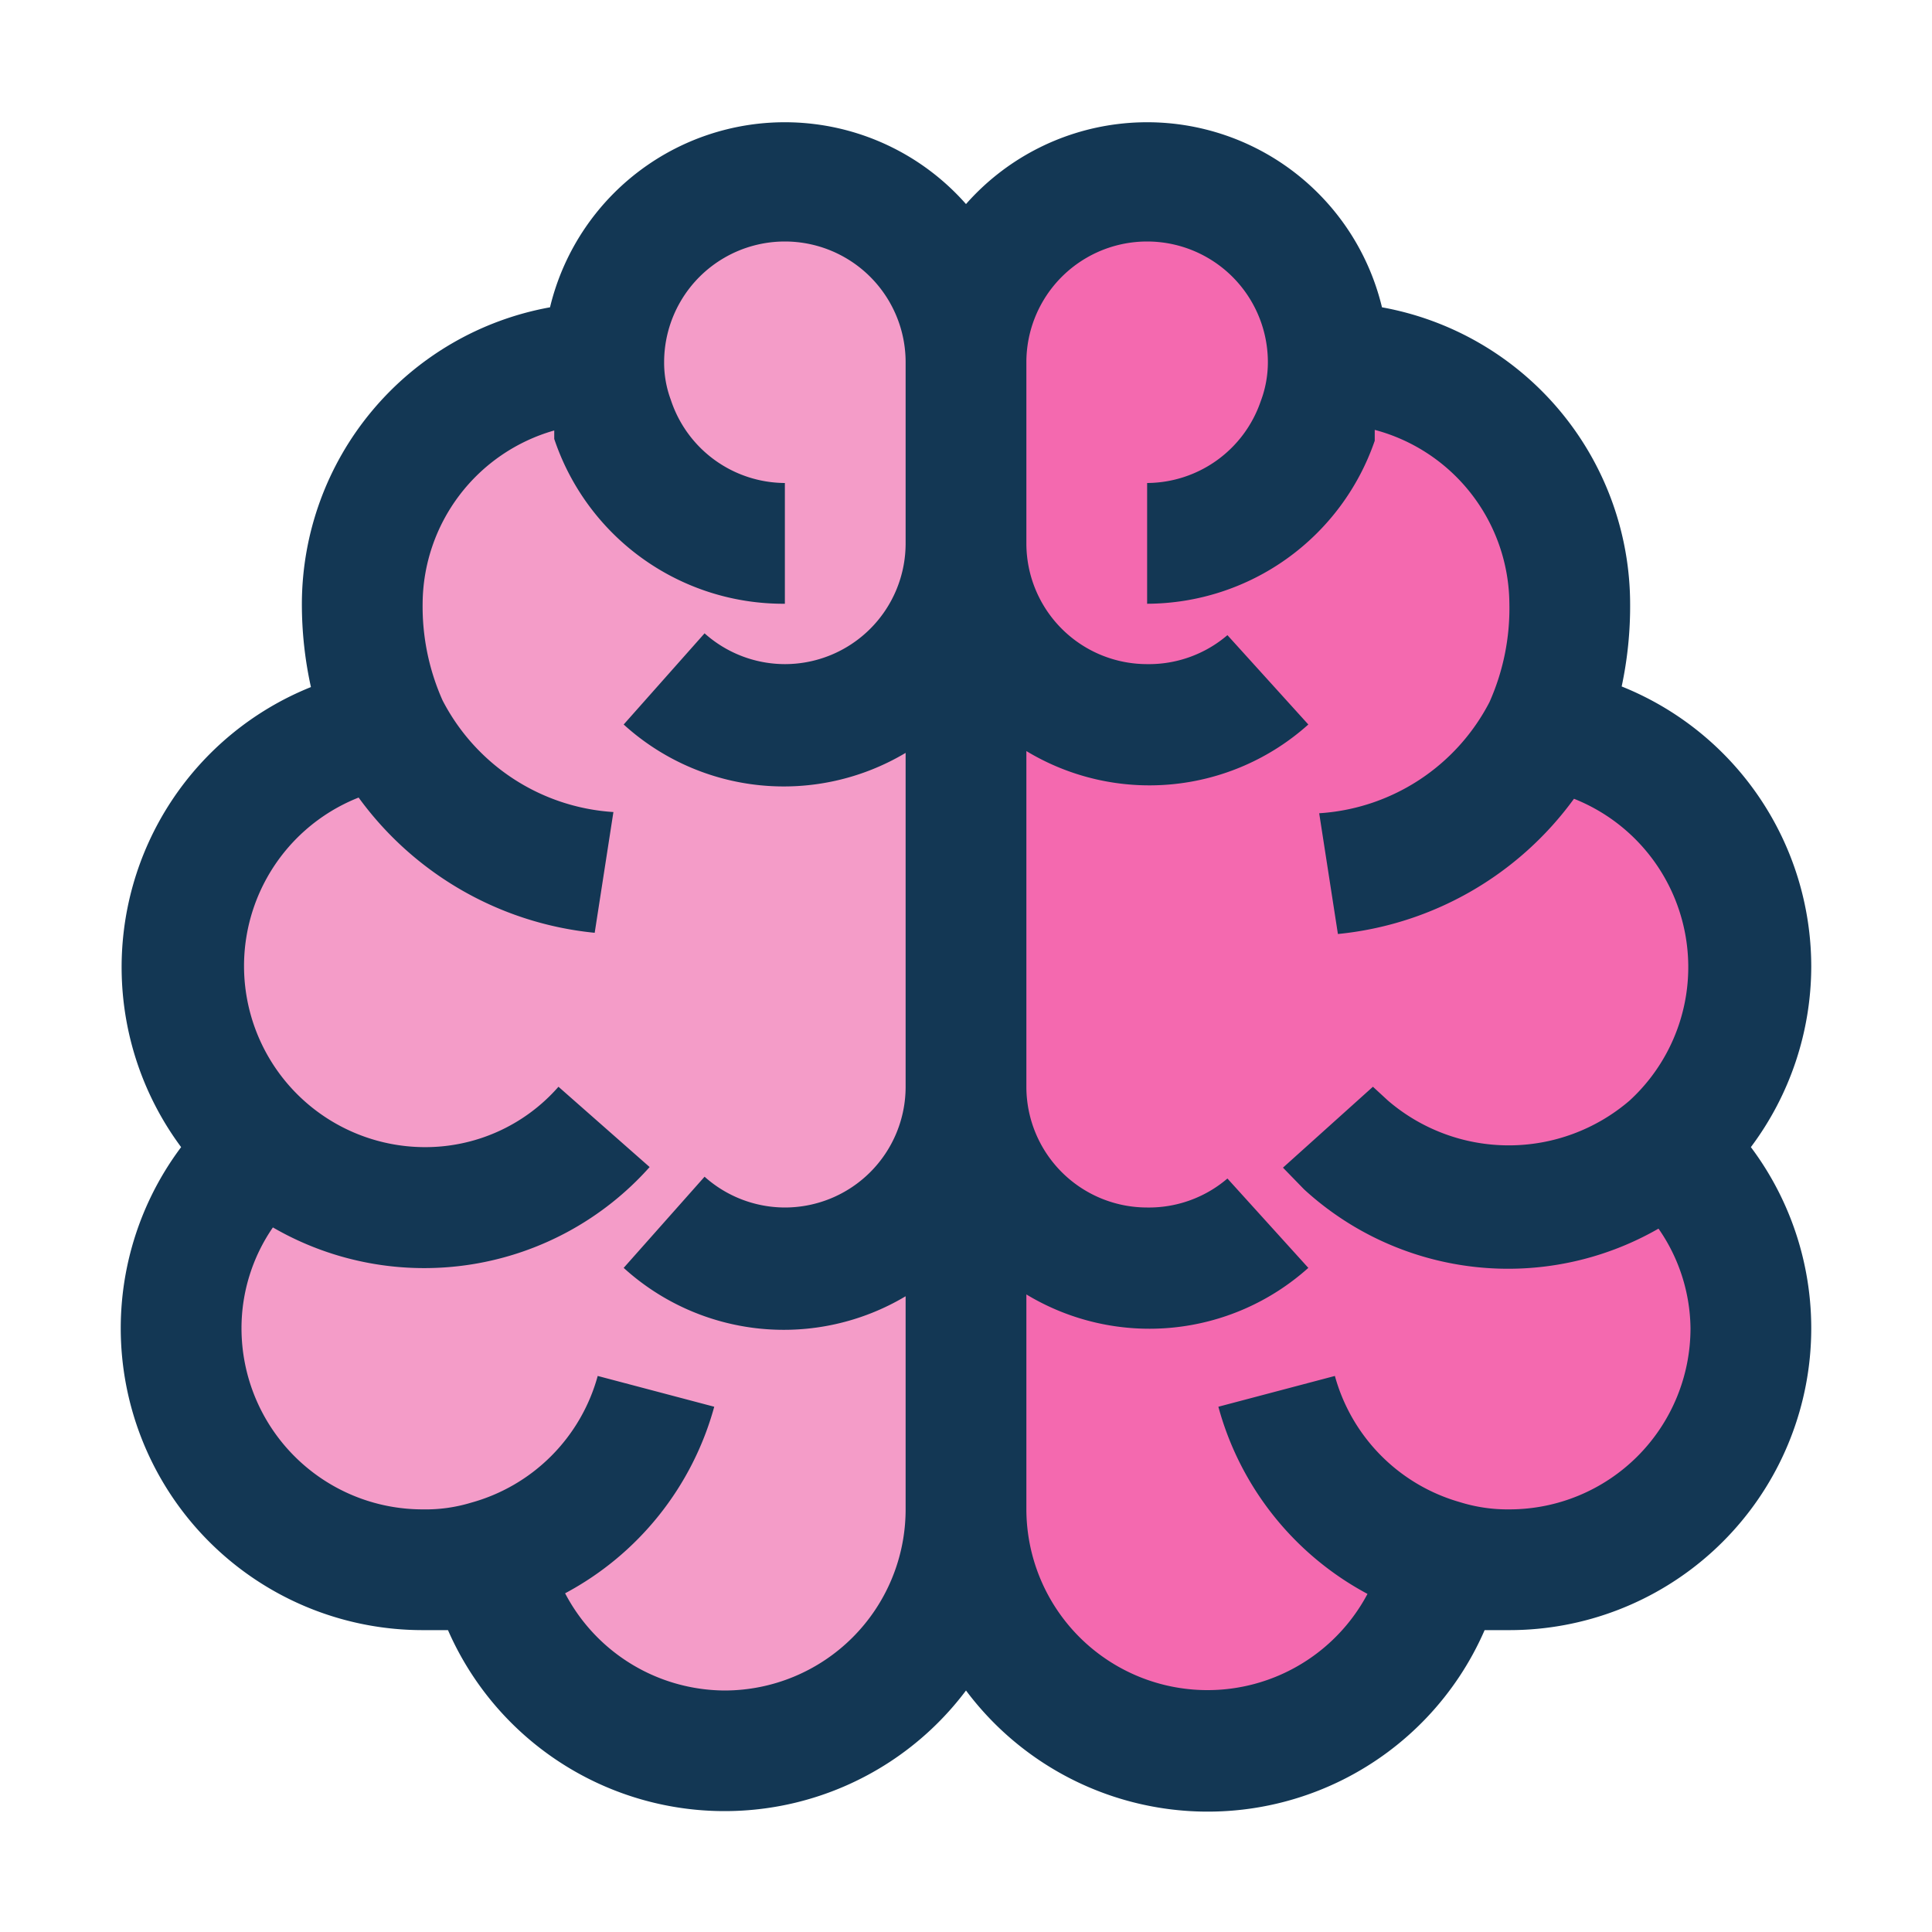 <svg xmlns="http://www.w3.org/2000/svg" viewBox="0 0 32 32"><g data-name="&lt;Group&gt;"><path fill="#f49cc8" d="M8.09,25.84A3.6,3.6,0,0,1,7,26a4,4,0,0,1-4-4,4,4,0,0,1,1.36-3,4,4,0,0,1,2.06-6.95A4.8,4.8,0,0,1,6,10a4,4,0,0,1,4-4,3,3,0,0,1,6,0V25a4,4,0,0,1-7.91.84Z"/><path fill="#f469af" d="M29,16a4,4,0,0,0-3.42-4A4.8,4.8,0,0,0,26,10a4,4,0,0,0-4-4,3,3,0,0,0-6,0V25a4,4,0,0,0,7.91.84A3.59,3.59,0,0,0,25,26a4,4,0,0,0,4-4,4,4,0,0,0-1.36-3A4,4,0,0,0,29,16Z"/><path fill="#133754" d="M30,16a5,5,0,0,0-3.14-4.63A6.36,6.36,0,0,0,27,10a5,5,0,0,0-4.11-4.91A4,4,0,0,0,16,3.38,4,4,0,0,0,9.11,5.09,5,5,0,0,0,5,10a6.36,6.36,0,0,0,.15,1.38A5,5,0,0,0,3,19a5,5,0,0,0,4,8c.14,0,.28,0,.42,0A5,5,0,0,0,16,28a5,5,0,0,0,8.59-1c.14,0,.27,0,.41,0a5,5,0,0,0,4-8A5,5,0,0,0,30,16ZM12,28a3,3,0,0,1-2.64-1.61,5,5,0,0,0,2.47-3.09l-1.93-.51a3,3,0,0,1-2.1,2.1A2.59,2.59,0,0,1,7,25a3,3,0,0,1-3-3,2.94,2.94,0,0,1,.52-1.67,5,5,0,0,0,6.24-1L9.25,18A2.93,2.93,0,0,1,7,19a3,3,0,0,1-1.06-5.79,5.5,5.5,0,0,0,3.91,2.24l.31-2a3.43,3.43,0,0,1-2.83-1.85A3.82,3.82,0,0,1,7,10,3,3,0,0,1,9.18,7.13s0,.1,0,.14A4,4,0,0,0,13,10V8a2,2,0,0,1-1.89-1.38A1.76,1.76,0,0,1,11,6a2,2,0,0,1,4,0V9a2,2,0,0,1-2,2,2,2,0,0,1-1.33-.51L10.33,12a3.94,3.94,0,0,0,4.67.47V18a2,2,0,0,1-2,2,2,2,0,0,1-1.33-.51L10.33,21a3.94,3.94,0,0,0,4.67.47V25A3,3,0,0,1,12,28Zm13-3a2.65,2.65,0,0,1-.82-.12,3,3,0,0,1-2.07-2.09l-1.93.51a5,5,0,0,0,2.47,3.1A3,3,0,0,1,17,25V21.44A3.94,3.94,0,0,0,21.67,21l-1.34-1.48A2,2,0,0,1,19,20a2,2,0,0,1-2-2V12.44A3.94,3.94,0,0,0,21.67,12l-1.34-1.48A2,2,0,0,1,19,11a2,2,0,0,1-2-2V6a2,2,0,0,1,4,0,1.83,1.83,0,0,1-.12.65A2,2,0,0,1,19,8v2a4,4,0,0,0,3.77-2.7c0-.06,0-.12,0-.18A3,3,0,0,1,25,10a3.81,3.81,0,0,1-.33,1.63,3.42,3.42,0,0,1-2.82,1.84l.31,2a5.5,5.5,0,0,0,3.91-2.24,3,3,0,0,1,.92,5,3.07,3.07,0,0,1-4,0L22.74,18l-1.49,1.34.35.36a5,5,0,0,0,5.87.65A2.94,2.94,0,0,1,28,22,3,3,0,0,1,25,25Z"/></g></svg>